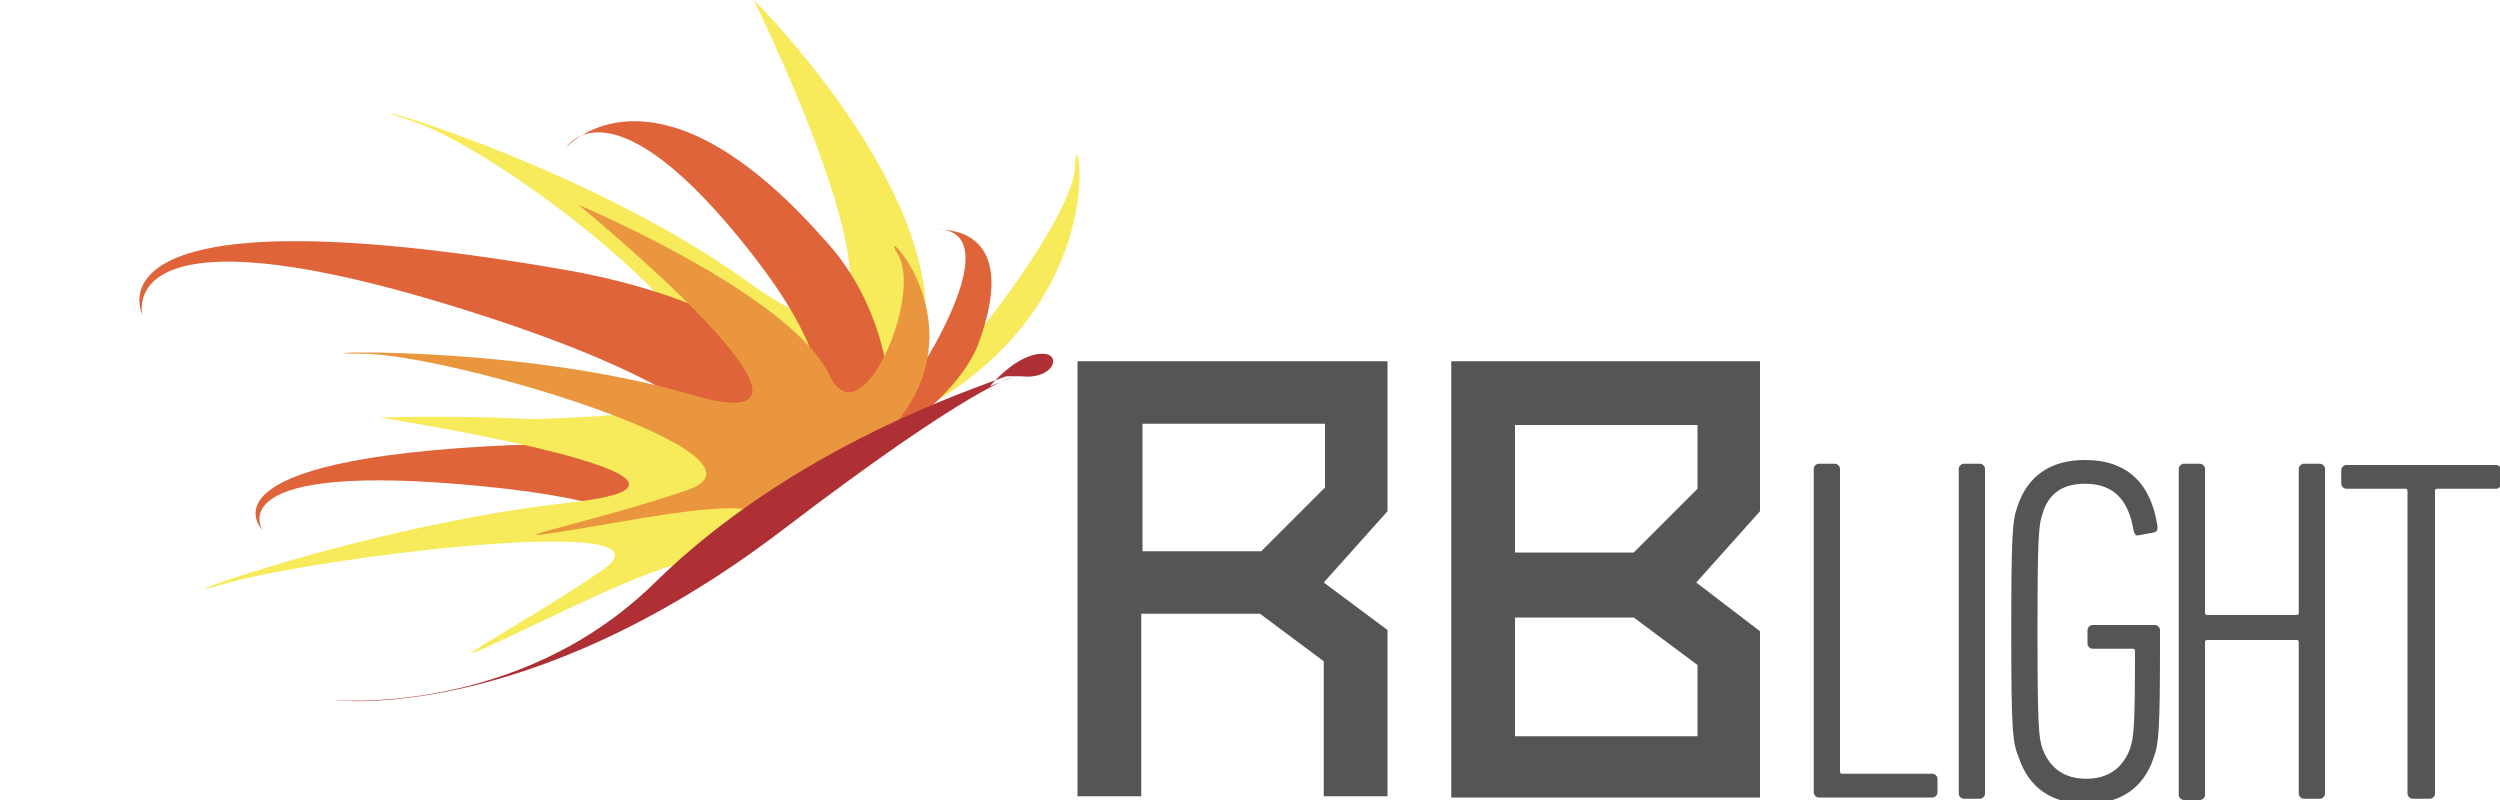 <?xml version="1.0" encoding="utf-8"?>
<!-- Generator: Adobe Illustrator 23.0.1, SVG Export Plug-In . SVG Version: 6.00 Build 0)  -->
<svg version="1.1" id="Livello_1" xmlns="http://www.w3.org/2000/svg" xmlns:xlink="http://www.w3.org/1999/xlink" x="0px" y="0px"
	 viewBox="0 0 200 64" style="enable-background:new 0 0 200 64;" xml:space="preserve">
<style type="text/css">
	.st0{fill:#F7EB5B;}
	.st1{fill:#DF643A;}
	.st2{fill:#E9963E;}
	.st3{fill:#AF3034;}
	.st4{fill:#555555;}
	.st5{display:none;}
</style>
<g>
	<g>
		<g>
			<path class="st0" d="M57.9,38.4c0,0,6.8-2.6-11-3.9c-17.5-1.5-3.8-0.3,7.1-1.8c11-1.5-13-20.4-21-23s13.1,2.9,26.9,12.9
				c18,13,0.4-22.6,0.4-22.6s17.7,17.5,13,29.8C70.4,37.3,86,18.3,86,13.3s4.2,12.9-15.9,21.2"/>
			<path class="st1" d="M54.9,47.1c0,0,4.6-6.2-16.3-8.2C17.3,36.8,21,42.4,21,42.4s-5.8-5.7,20.1-6.8c11-0.3,15.2,3.6,15.2,3.6"/>
			<path class="st0" d="M54.9,45.9c0,0,3.3-3.3-10.5,3.3s-3,1.1,3.8-3.6s-23.1-1-30.2,1.1s11.2-4.7,27.6-6.5s-15.2-6.8-15.2-6.8
				S50.6,32.7,56,36c4.6,2.5,5.1-6.8,1.6-8.2c-3.3-1.5,11.7,2.1,3.3,12.1"/>
			<path class="st1" d="M66.2,32.7c0,0,4.6,2.9,9.1-6.1c4.6-9-0.4-8.2-0.4-8.2s7.1-0.8,3.3,9.3c-1.7,3.9-5.9,6.5-5.9,6.5"/>
			<path class="st1" d="M61.2,36.3c0,0,10.5-1.1-0.9-15.8s-15-8.7-15-8.7s7-8,20.5,7.2c5.4,5.7,5.4,12.9,5.4,12.9"/>
			<path class="st1" d="M59.1,43.5c0,0,11-7.9-19.7-18s-28-0.3-28-0.3S6,14.8,45.3,21.6c16.3,2.9,20.5,10,20.5,10"/>
			<path class="st2" d="M59.9,42c0,0,4.2-2.8-10-0.3c-14.7,2.5-3,0.3,5.1-2.5S36,28.3,29,28.3s11.7-1,26.4,3.3s-9.1-15.2-9.1-15.2
				s17.1,7.2,20.1,13.7c2.5,5.1,7.5-6.5,5.4-9.8s8.9,7.5-3.3,16.5"/>
			<path class="st3" d="M79.2,30.9c0,0,2.1-2.6,4.2-2.6c1.6,0,0.9,2.1-1.7,1.8c-0.4,0-0.4,0-1.2,0c-2.6,1-17.1,5.7-28.1,16.5
				S26.6,56,26.6,56s15.4,2.1,36-13.6C77.8,30.8,81,30.2,81,30.2"/>
		</g>
		<g>
			<path class="st4" d="M111,63.7h-5.1V52.9l-5.1-3.8h-9.5v14.6h-5.1V28.9H111v12l-5.1,5.7l5.1,3.8V63.7z M91.4,44.1h9.5L106,39
				v-5.1H91.4C91.4,34,91.4,44.1,91.4,44.1z"/>
			<path class="st4" d="M140.9,28.9h-24.8v29.8v5.1h5.1h14.5h5.1v-5.1v-8.2l-5.1-3.9l5.1-5.7v-12H140.9z M121.2,58.8v-9.4h9.5
				l5.1,3.8v5.7h-14.6V58.8z M135.8,39.1l-5.1,5.1h-9.5V34h14.6V39.1z"/>
		</g>
		<g>
			<path class="st4" d="M145.1,37.5c0-0.2,0.2-0.4,0.4-0.4h1.3c0.2,0,0.4,0.2,0.4,0.4v24.2c0,0.2,0.1,0.2,0.2,0.2h7.2
				c0.2,0,0.4,0.2,0.4,0.4v1.1c0,0.2-0.2,0.4-0.4,0.4h-9.1c-0.2,0-0.4-0.2-0.4-0.4V37.5z"/>
			<path class="st4" d="M156.7,37.5c0-0.2,0.2-0.4,0.4-0.4h1.3c0.2,0,0.4,0.2,0.4,0.4v26c0,0.2-0.2,0.4-0.4,0.4h-1.3
				c-0.2,0-0.4-0.2-0.4-0.4V37.5z"/>
			<path class="st4" d="M160.9,50.5c0-7.8,0.1-8.9,0.5-10c0.8-2.4,2.6-3.7,5.4-3.7c3.5,0,5.3,2,5.8,5.3c0,0.3,0,0.4-0.3,0.5
				l-1.1,0.2c-0.3,0.1-0.4,0-0.5-0.3c-0.4-2.4-1.5-3.8-3.9-3.8c-1.7,0-2.9,0.7-3.4,2.4c-0.3,0.9-0.4,1.7-0.4,9.4
				c0,7.7,0.1,8.5,0.4,9.4c0.6,1.6,1.8,2.4,3.5,2.4c1.7,0,2.9-0.8,3.5-2.4c0.3-0.9,0.4-1.7,0.4-7.8c0-0.2-0.1-0.2-0.2-0.2h-3.2
				c-0.2,0-0.4-0.2-0.4-0.4v-1.1c0-0.2,0.2-0.4,0.4-0.4h5c0.2,0,0.4,0.2,0.4,0.4v1.1c0,6.9-0.1,8-0.5,9.1c-0.8,2.4-2.6,3.7-5.4,3.7
				c-2.8,0-4.6-1.3-5.4-3.7C161,59.4,160.9,58.4,160.9,50.5z"/>
			<path class="st4" d="M174.3,37.5c0-0.2,0.2-0.4,0.4-0.4h1.3c0.2,0,0.4,0.2,0.4,0.4V49c0,0.2,0.1,0.2,0.2,0.2h7.1
				c0.2,0,0.2-0.1,0.2-0.2V37.5c0-0.2,0.2-0.4,0.4-0.4h1.3c0.2,0,0.4,0.2,0.4,0.4v26c0,0.2-0.2,0.4-0.4,0.4h-1.3
				c-0.2,0-0.4-0.2-0.4-0.4V51.4c0-0.2-0.1-0.2-0.2-0.2h-7.1c-0.2,0-0.2,0.1-0.2,0.2v12.2c0,0.2-0.2,0.4-0.4,0.4h-1.3
				c-0.2,0-0.4-0.2-0.4-0.4V37.5z"/>
			<path class="st4" d="M193,63.9c-0.2,0-0.4-0.2-0.4-0.4V39.3c0-0.2-0.1-0.2-0.2-0.2h-4.7c-0.2,0-0.4-0.2-0.4-0.4v-1.1
				c0-0.2,0.2-0.4,0.4-0.4h12c0.2,0,0.4,0.2,0.4,0.4v1.1c0,0.2-0.2,0.4-0.4,0.4h-4.7c-0.2,0-0.2,0.1-0.2,0.2v24.2
				c0,0.2-0.2,0.4-0.4,0.4H193z"/>
		</g>
	</g>
	<g id="Livello_3" class="st5">
	</g>
</g>
</svg>
